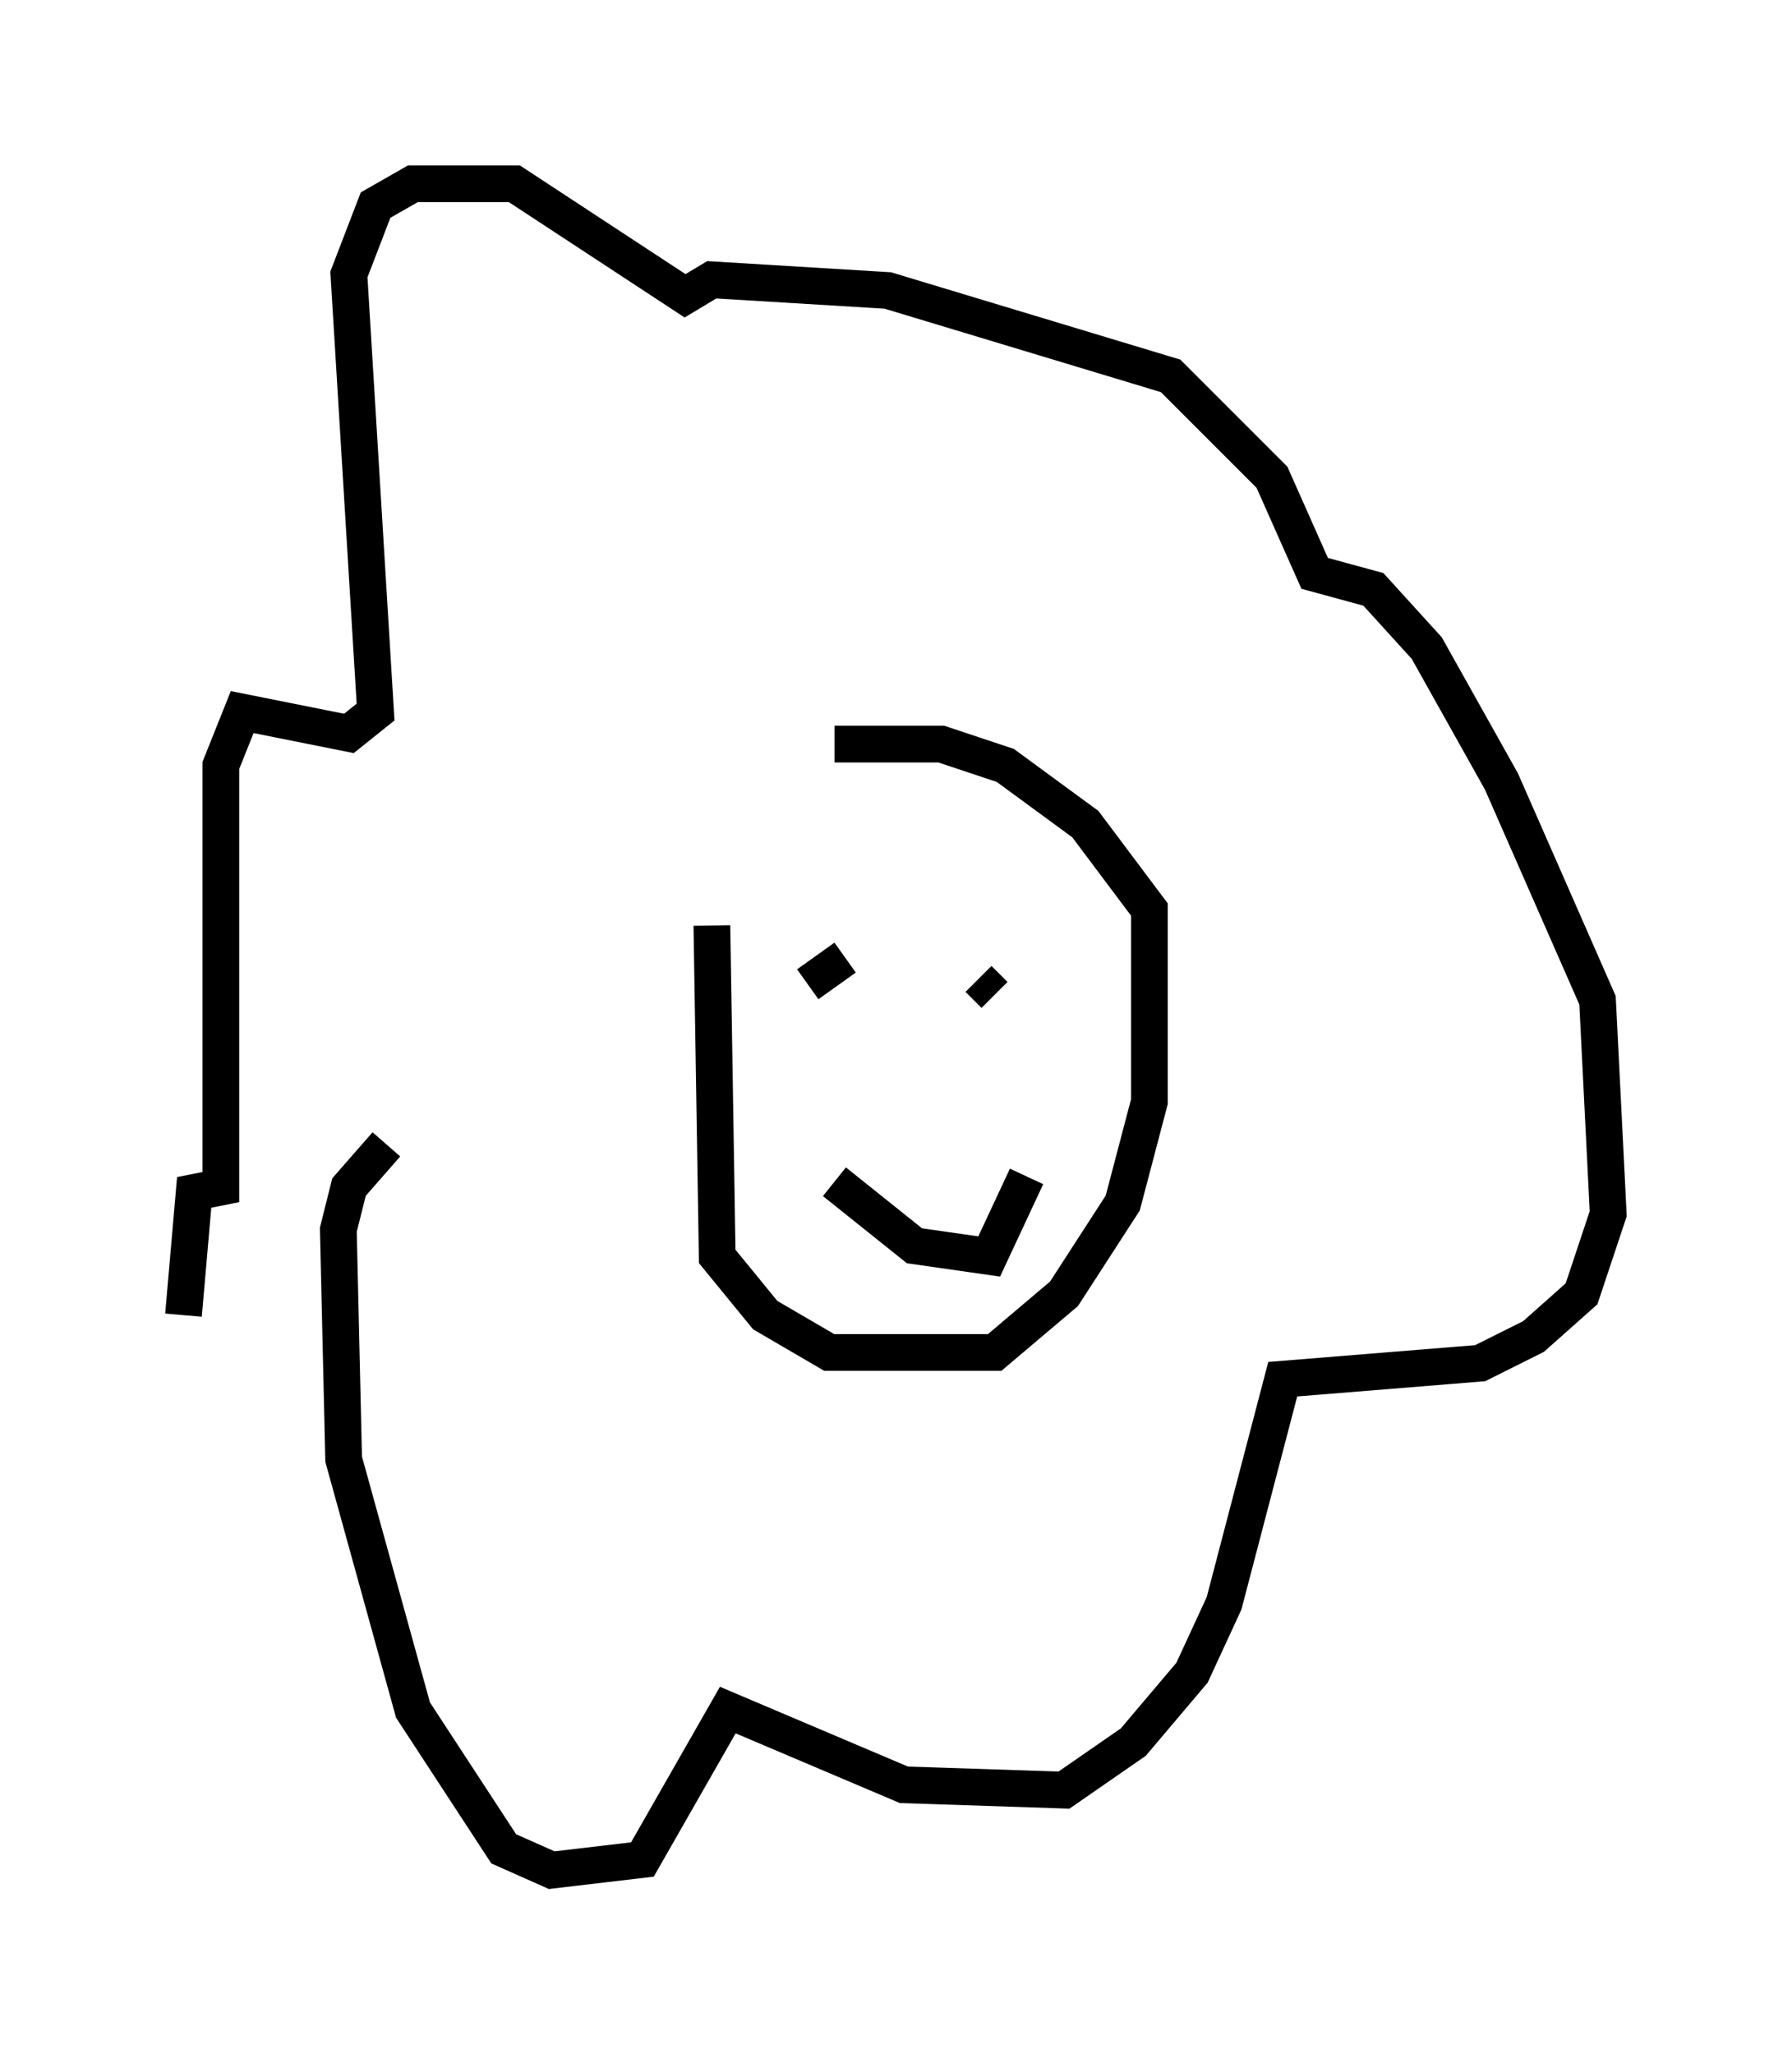 <?xml version="1.0" encoding="utf-8" ?>
<svg baseProfile="full" height="55.899" version="1.1" width="48.782" xmlns="http://www.w3.org/2000/svg" xmlns:ev="http://www.w3.org/2001/xml-events" xmlns:xlink="http://www.w3.org/1999/xlink"><defs /><rect fill="white" height="55.899" width="48.782" x="0" y="0" /><path d="M21.413, 21.704 m-2.034, 3.486 l0.145, 9.006 1.307, 1.598 l1.743, 1.017 4.503, 0.0 l1.888, -1.598 1.598, -2.469 l0.726, -2.76 0.0, -5.229 l-1.743, -2.324 -2.179, -1.598 l-1.743, -0.581 -2.905, 0.0 m-12.201, 10.894 l-1.017, 1.162 -0.291, 1.162 l0.145, 6.246 1.888, 6.827 l2.469, 3.777 1.307, 0.581 l2.469, -0.291 2.324, -4.067 l4.793, 2.034 4.358, 0.145 l1.888, -1.307 1.598, -1.888 l0.872, -1.888 1.598, -6.101 l5.374, -0.436 1.453, -0.726 l1.307, -1.162 0.726, -2.179 l-0.291, -5.81 -2.615, -5.955 l-2.034, -3.631 -1.453, -1.598 l-1.598, -0.436 -1.162, -2.615 l-2.76, -2.76 -7.698, -2.324 l-4.793, -0.291 -0.726, 0.436 l-4.648, -3.05 -2.76, 0.0 l-1.017, 0.581 -0.726, 1.888 l0.726, 11.911 -0.726, 0.581 l-2.905, -0.581 -0.581, 1.453 l0.0, 11.475 -0.726, 0.145 l-0.291, 3.341 m19.028, -10.458 l0.0, 0.0 m-1.017, 0.726 l-1.017, 0.726 m4.648, -0.145 l0.436, 0.436 m-4.358, 5.084 l2.179, 1.743 2.034, 0.291 l1.017, -2.179 " fill="none" stroke="black" stroke-width="1" /></svg>